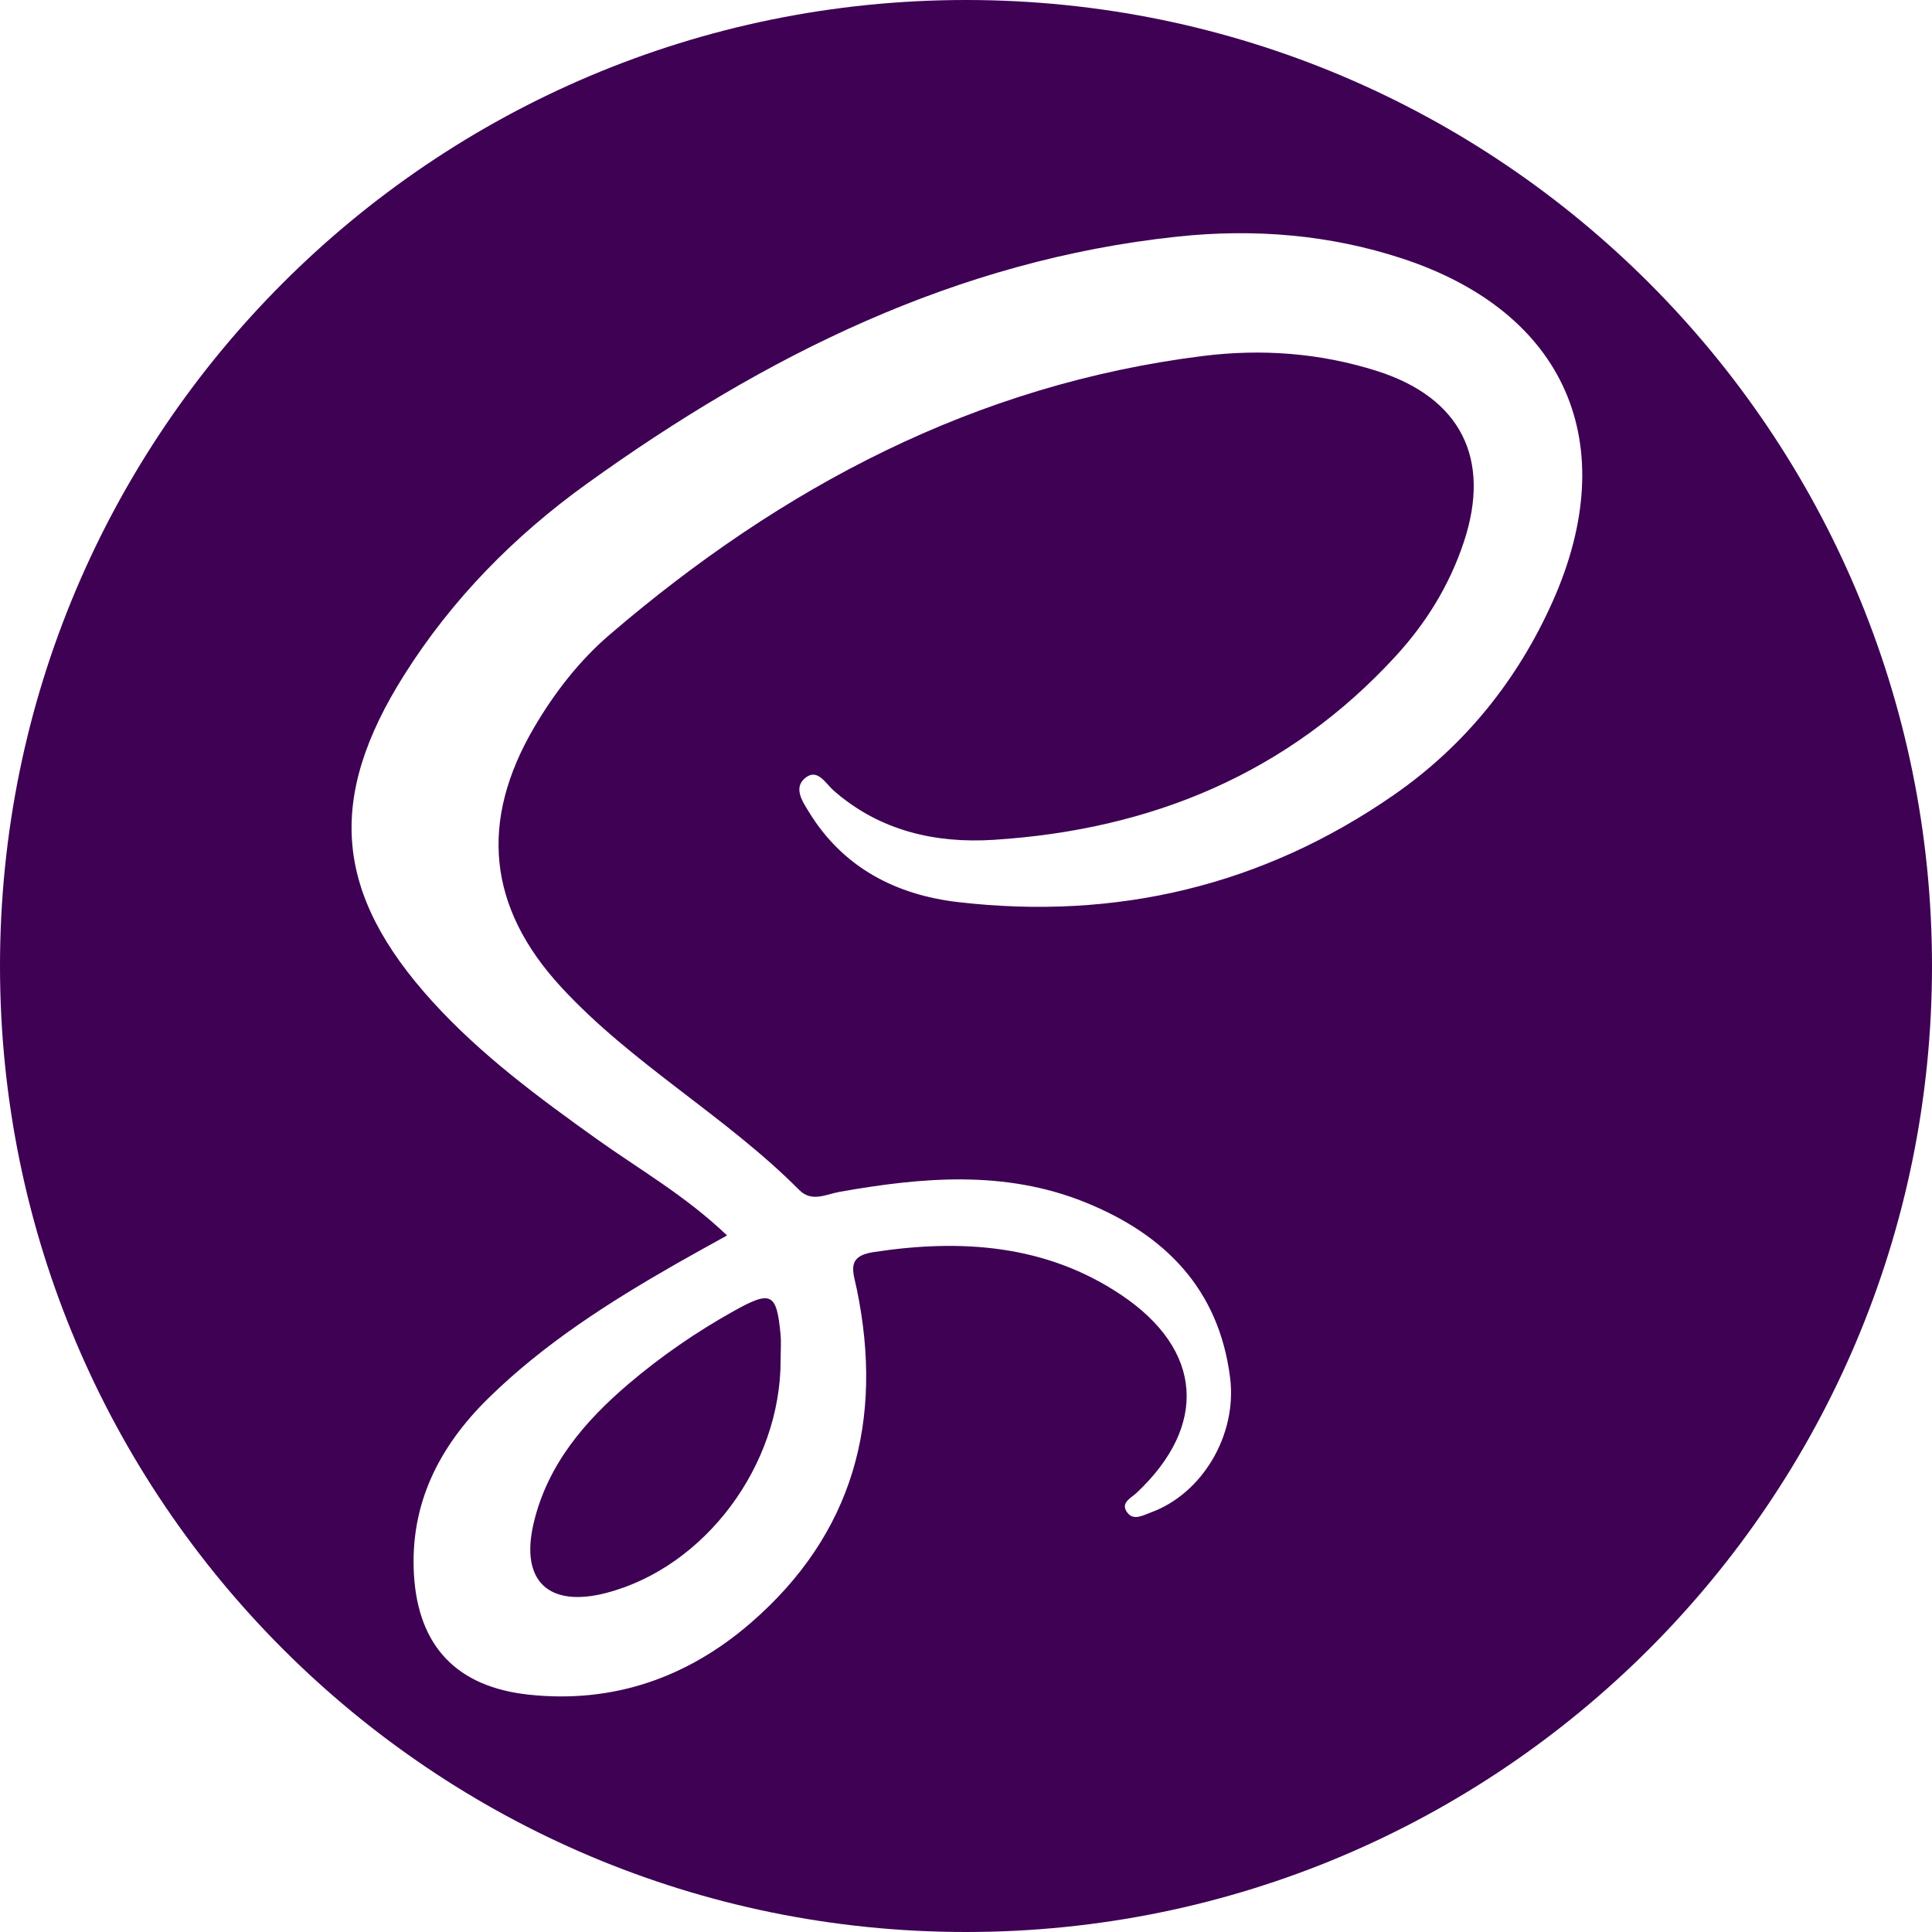 <?xml version="1.0" encoding="utf-8"?>
<!-- Generator: Adobe Illustrator 16.0.0, SVG Export Plug-In . SVG Version: 6.00 Build 0)  -->
<!DOCTYPE svg PUBLIC "-//W3C//DTD SVG 1.1//EN" "http://www.w3.org/Graphics/SVG/1.1/DTD/svg11.dtd">
<svg version="1.1" id="Layer_1" xmlns="http://www.w3.org/2000/svg" xmlns:xlink="http://www.w3.org/1999/xlink" x="0px" y="0px"
	 width="249.675px" height="249.675px" viewBox="0 0 249.675 249.675" enable-background="new 0 0 249.675 249.675"
	 xml:space="preserve">
<path fill-rule="evenodd" clip-rule="evenodd" fill="#3E0154" d="M249.675,124.838c0,68.947-55.893,124.837-124.837,124.837
	C55.892,249.675,0,193.785,0,124.838C0,55.892,55.892,0,124.837,0C193.782,0,249.675,55.892,249.675,124.838z M87.382,163.327
	c-8.686,4.968-17.1,10.327-24.285,17.382c-6.355,6.243-10.13,13.644-9.602,22.76c0.539,9.293,5.547,14.523,14.792,15.529
	c10.926,1.188,20.553-2.193,28.721-9.256c13.289-11.494,17.215-26.2,13.723-43.118c-0.47-2.276-1.42-4.267,2.143-4.812
	c11.313-1.729,22.279-0.994,32.006,5.523c10.633,7.123,11.216,16.931,2.006,25.588c-0.764,0.715-2.156,1.3-1.193,2.564
	c0.818,1.074,2.052,0.33,3.062-0.041c6.612-2.423,11.135-9.981,10.216-17.371c-1.433-11.502-8.456-18.559-18.753-22.707
	c-10.365-4.18-21.031-3.234-31.698-1.348c-1.762,0.313-3.612,1.396-5.236-0.238c-9.54-9.592-21.587-16.255-30.778-26.232
	C63,117.229,61.932,106.102,69.036,93.988c2.646-4.507,5.843-8.62,9.779-11.993c22.218-19.043,47.209-32.305,76.636-35.99
	c7.592-0.95,15.158-0.396,22.501,1.941c10.815,3.441,14.794,11.318,11.227,22.079c-1.832,5.527-4.807,10.384-8.724,14.67
	c-13.981,15.293-31.722,22.548-52.051,23.838c-7.532,0.477-14.734-1.16-20.676-6.372c-1.049-0.919-2.043-2.858-3.591-1.685
	c-1.702,1.292-0.413,3.123,0.415,4.478c4.396,7.179,11.244,10.695,19.255,11.625c20.43,2.369,39.367-2.09,56.315-13.844
	c9.133-6.335,15.975-14.805,20.527-24.997c9.105-20.388,1.705-37.371-19.417-44.323c-9.431-3.102-19.186-3.886-29.049-2.84
	c-28.617,3.032-53.375,15.416-76.332,31.929c-9.37,6.739-17.422,14.898-23.622,24.729c-10.098,16.011-9.005,28.283,3.686,42.233
	c6.267,6.887,13.697,12.372,21.231,17.754c5.512,3.935,11.456,7.312,16.81,12.439C91.513,161.021,89.435,162.152,87.382,163.327z
	 M78.379,205.849c-7.487,1.956-11.201-1.527-9.402-9.06c1.789-7.5,6.543-13.084,12.264-17.955c4.225-3.596,8.781-6.725,13.624-9.427
	c4.794-2.673,5.497-2.317,6.001,2.985c0.103,1.096,0.015,2.208,0.015,3.313C100.927,189.402,91.083,202.527,78.379,205.849z"/>
</svg>
